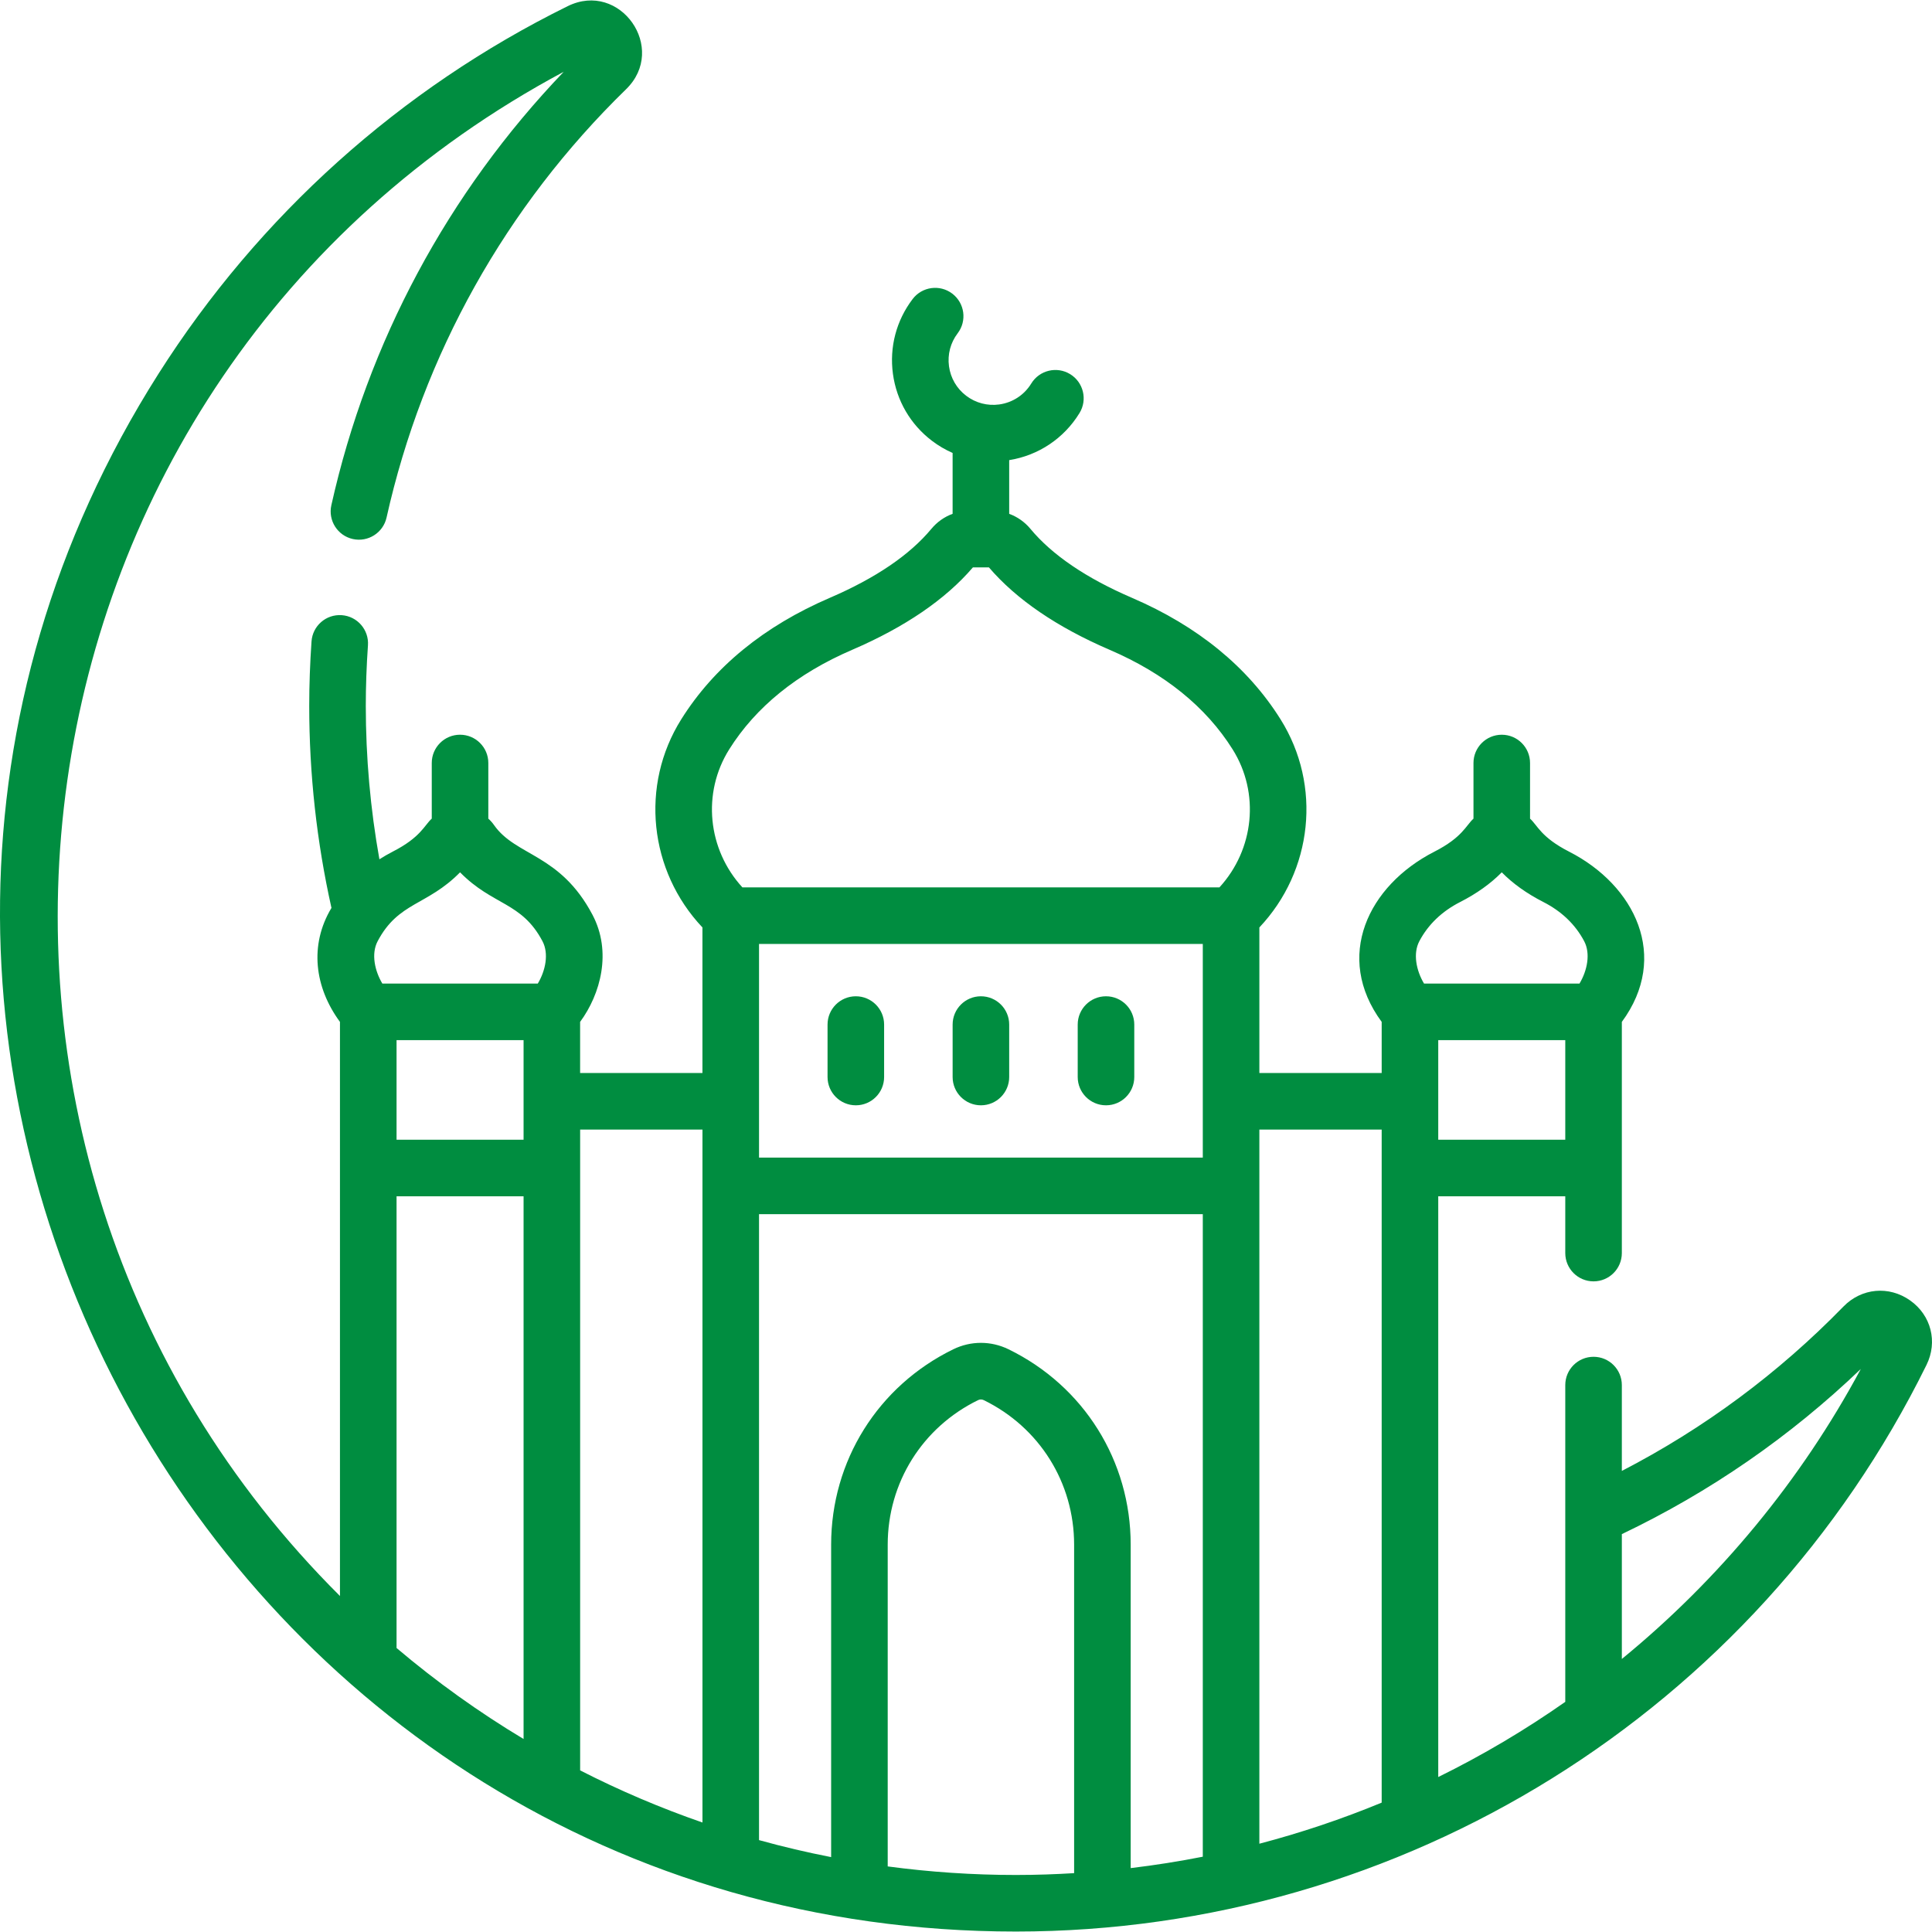 <?xml version="1.0"?>
<svg xmlns="http://www.w3.org/2000/svg" xmlns:xlink="http://www.w3.org/1999/xlink" xmlns:svgjs="http://svgjs.com/svgjs" version="1.1" width="64" height="64" x="0" y="0" viewBox="0 0 512.301 512.301" style="enable-background:new 0 0 512 512" xml:space="preserve" class=""><g><g xmlns="http://www.w3.org/2000/svg"><path d="m506.5 344.831c-5.618-3.967-12.89-3.298-17.688 1.628-17.24 17.7-36.967 32.318-58.755 43.58v-22.764c0-4.142-3.357-7.5-7.5-7.5s-7.5 3.358-7.5 7.5v84c-10.692 7.497-21.976 14.174-33.683 19.936v-153.991h33.683v15.055c0 4.142 3.357 7.5 7.5 7.5s7.5-3.358 7.5-7.5c0-6.393 0-55.052 0-61.302 12.734-17.285 3.53-36.202-13.978-45.141-7.471-3.814-8.376-6.971-10.363-8.754v-14.752c0-4.142-3.357-7.5-7.5-7.5s-7.5 3.358-7.5 7.5v14.751c-1.986 1.781-2.894 4.939-10.363 8.754-17.611 8.991-26.672 27.908-13.979 45.141v13.549h-32.434v-38.593c14.149-14.982 16.622-37.656 5.61-55.202-8.705-13.87-21.958-24.705-39.392-32.204-12.122-5.214-21.184-11.371-26.932-18.297-1.52-1.833-3.466-3.184-5.623-3.976v-14.239c7.759-1.24 14.531-5.759 18.648-12.488 2.162-3.533 1.05-8.15-2.483-10.312-3.531-2.161-8.149-1.05-10.312 2.483-1.866 3.05-4.966 5.075-8.503 5.556-3.121.424-6.238-.394-8.755-2.307-2.515-1.913-4.133-4.691-4.559-7.822-.425-3.129.394-6.237 2.304-8.75 2.507-3.298 1.865-8.003-1.432-10.51-3.297-2.506-8.003-1.865-10.51 1.432-4.334 5.701-6.189 12.749-5.226 19.846.964 7.101 4.637 13.402 10.34 17.741 1.718 1.307 3.56 2.382 5.486 3.229v16.139c-2.156.792-4.102 2.142-5.621 3.974-5.75 6.928-14.812 13.085-26.934 18.299-17.434 7.499-30.687 18.334-39.392 32.204-11.012 17.545-8.539 40.219 5.61 55.202v38.593h-32.435v-13.55c5.434-7.375 8.47-18.585 3.271-28.415-8.588-16.243-20.278-15.453-26.1-23.776-.442-.633-.952-1.201-1.512-1.703v-14.752c0-4.142-3.357-7.5-7.5-7.5s-7.5 3.358-7.5 7.5v14.751c-1.99 1.785-2.893 4.94-10.364 8.754-1.226.626-2.387 1.313-3.518 2.027-2.393-13.382-3.609-27.011-3.609-40.672 0-5.189.192-10.592.572-16.059.288-4.132-2.829-7.715-6.961-8.002-4.147-.285-7.716 2.83-8.003 6.962-.403 5.812-.608 11.564-.608 17.099 0 18.05 1.983 36.053 5.897 53.566-5.92 9.861-4.481 21.073 2.253 30.225v152.231c-119.586-119.035-93.019-322.708 59.339-404.171-30.72 32.085-51.96 71.65-61.624 114.941-.903 4.042 1.643 8.051 5.686 8.954 4.042.904 8.051-1.644 8.954-5.686 9.65-43.232 31.613-82.507 63.514-113.579 11.111-10.821-1.575-28.883-15.474-22.033-44.398 21.888-81.916 55.587-108.495 97.452-112.976 177.94 14.815 413.105 227.329 413.097 102.613 0 196.14-58.305 241.469-150.247 3.02-6.128 1.233-13.161-4.345-17.102zm-367.666 116.293c-11.854-7.112-23.136-15.193-33.682-24.131v-119.773h33.682zm0-158.904h-33.682v-26.414h33.682zm3.776-41.414h-41.228c-1.969-3.301-3.031-7.85-1.241-11.235 5.517-10.451 13.13-9.379 21.852-18.261 8.707 8.867 16.32 7.799 21.852 18.261 1.736 3.282.823 7.784-1.235 11.235zm43.659 222.461c-11.108-3.844-21.97-8.471-32.435-13.82 0-8.558 0-165.228 0-169.924h32.435zm98.55 13.428c-4.768.288-9.818.485-15.443.485-11.333 0-22.736-.762-33.986-2.269v-85.312c0-16.431 9.185-31.12 23.971-38.335.473-.23 1.016-.23 1.488 0h.001c14.785 7.215 23.97 21.904 23.97 38.335v87.096zm34.121-4.359c-6.323 1.25-12.705 2.253-19.121 3.021v-85.758c0-22.211-12.412-42.065-32.391-51.815-4.656-2.272-9.995-2.272-14.647 0-19.979 9.75-32.392 29.604-32.392 51.815v82.844c-6.428-1.256-12.807-2.753-19.121-4.505v-165.974h117.672zm0-185.372h-117.671c0-5.826 0-49.512 0-56.658h117.671zm4.409-71.658h-126.489c-9.213-10.049-10.771-25.017-3.497-36.604 7.057-11.243 18.029-20.125 32.614-26.398 13.969-6.008 24.731-13.359 32.009-21.858h4.236c7.275 8.498 18.039 15.849 32.009 21.858 14.585 6.273 25.558 15.155 32.614 26.398 7.274 11.587 5.717 26.555-3.496 36.604zm43.025 242.689c-10.531 4.353-21.392 8.001-32.434 10.896 0-11.095 0-178.763 0-189.368h32.434zm48.683-175.775h-33.683c0-21.513 0 7.721 0-26.414h33.683zm-38.694-52.651c2.336-4.417 5.973-7.908 10.811-10.378 4.41-2.252 8.105-4.892 11.042-7.882 2.935 2.99 6.631 5.629 11.042 7.882 4.837 2.47 8.474 5.961 10.81 10.378 1.736 3.284.822 7.787-1.234 11.236h-41.234c-2.059-3.45-2.973-7.952-1.237-11.236zm53.694 190.336v-33.106c23.375-11.165 44.642-25.864 63.368-43.793-15.801 29.438-37.446 55.69-63.368 76.899z" fill="#008d40" data-original="#000000" style="" class=""/><path d="m226.937 293.089c4.143 0 7.5-3.358 7.5-7.5v-13.909c0-4.142-3.357-7.5-7.5-7.5s-7.5 3.358-7.5 7.5v13.909c0 4.142 3.357 7.5 7.5 7.5z" fill="#008d40" data-original="#000000" style="" class=""/><path d="m260.104 293.089c4.143 0 7.5-3.358 7.5-7.5v-13.909c0-4.142-3.357-7.5-7.5-7.5s-7.5 3.358-7.5 7.5v13.909c.001 4.142 3.358 7.5 7.5 7.5z" fill="#008d40" data-original="#000000" style="" class=""/><path d="m293.272 293.089c4.143 0 7.5-3.358 7.5-7.5v-13.909c0-4.142-3.357-7.5-7.5-7.5s-7.5 3.358-7.5 7.5v13.909c0 4.142 3.358 7.5 7.5 7.5z" fill="#008d40" data-original="#000000" style="" class=""/></g></g></svg>
